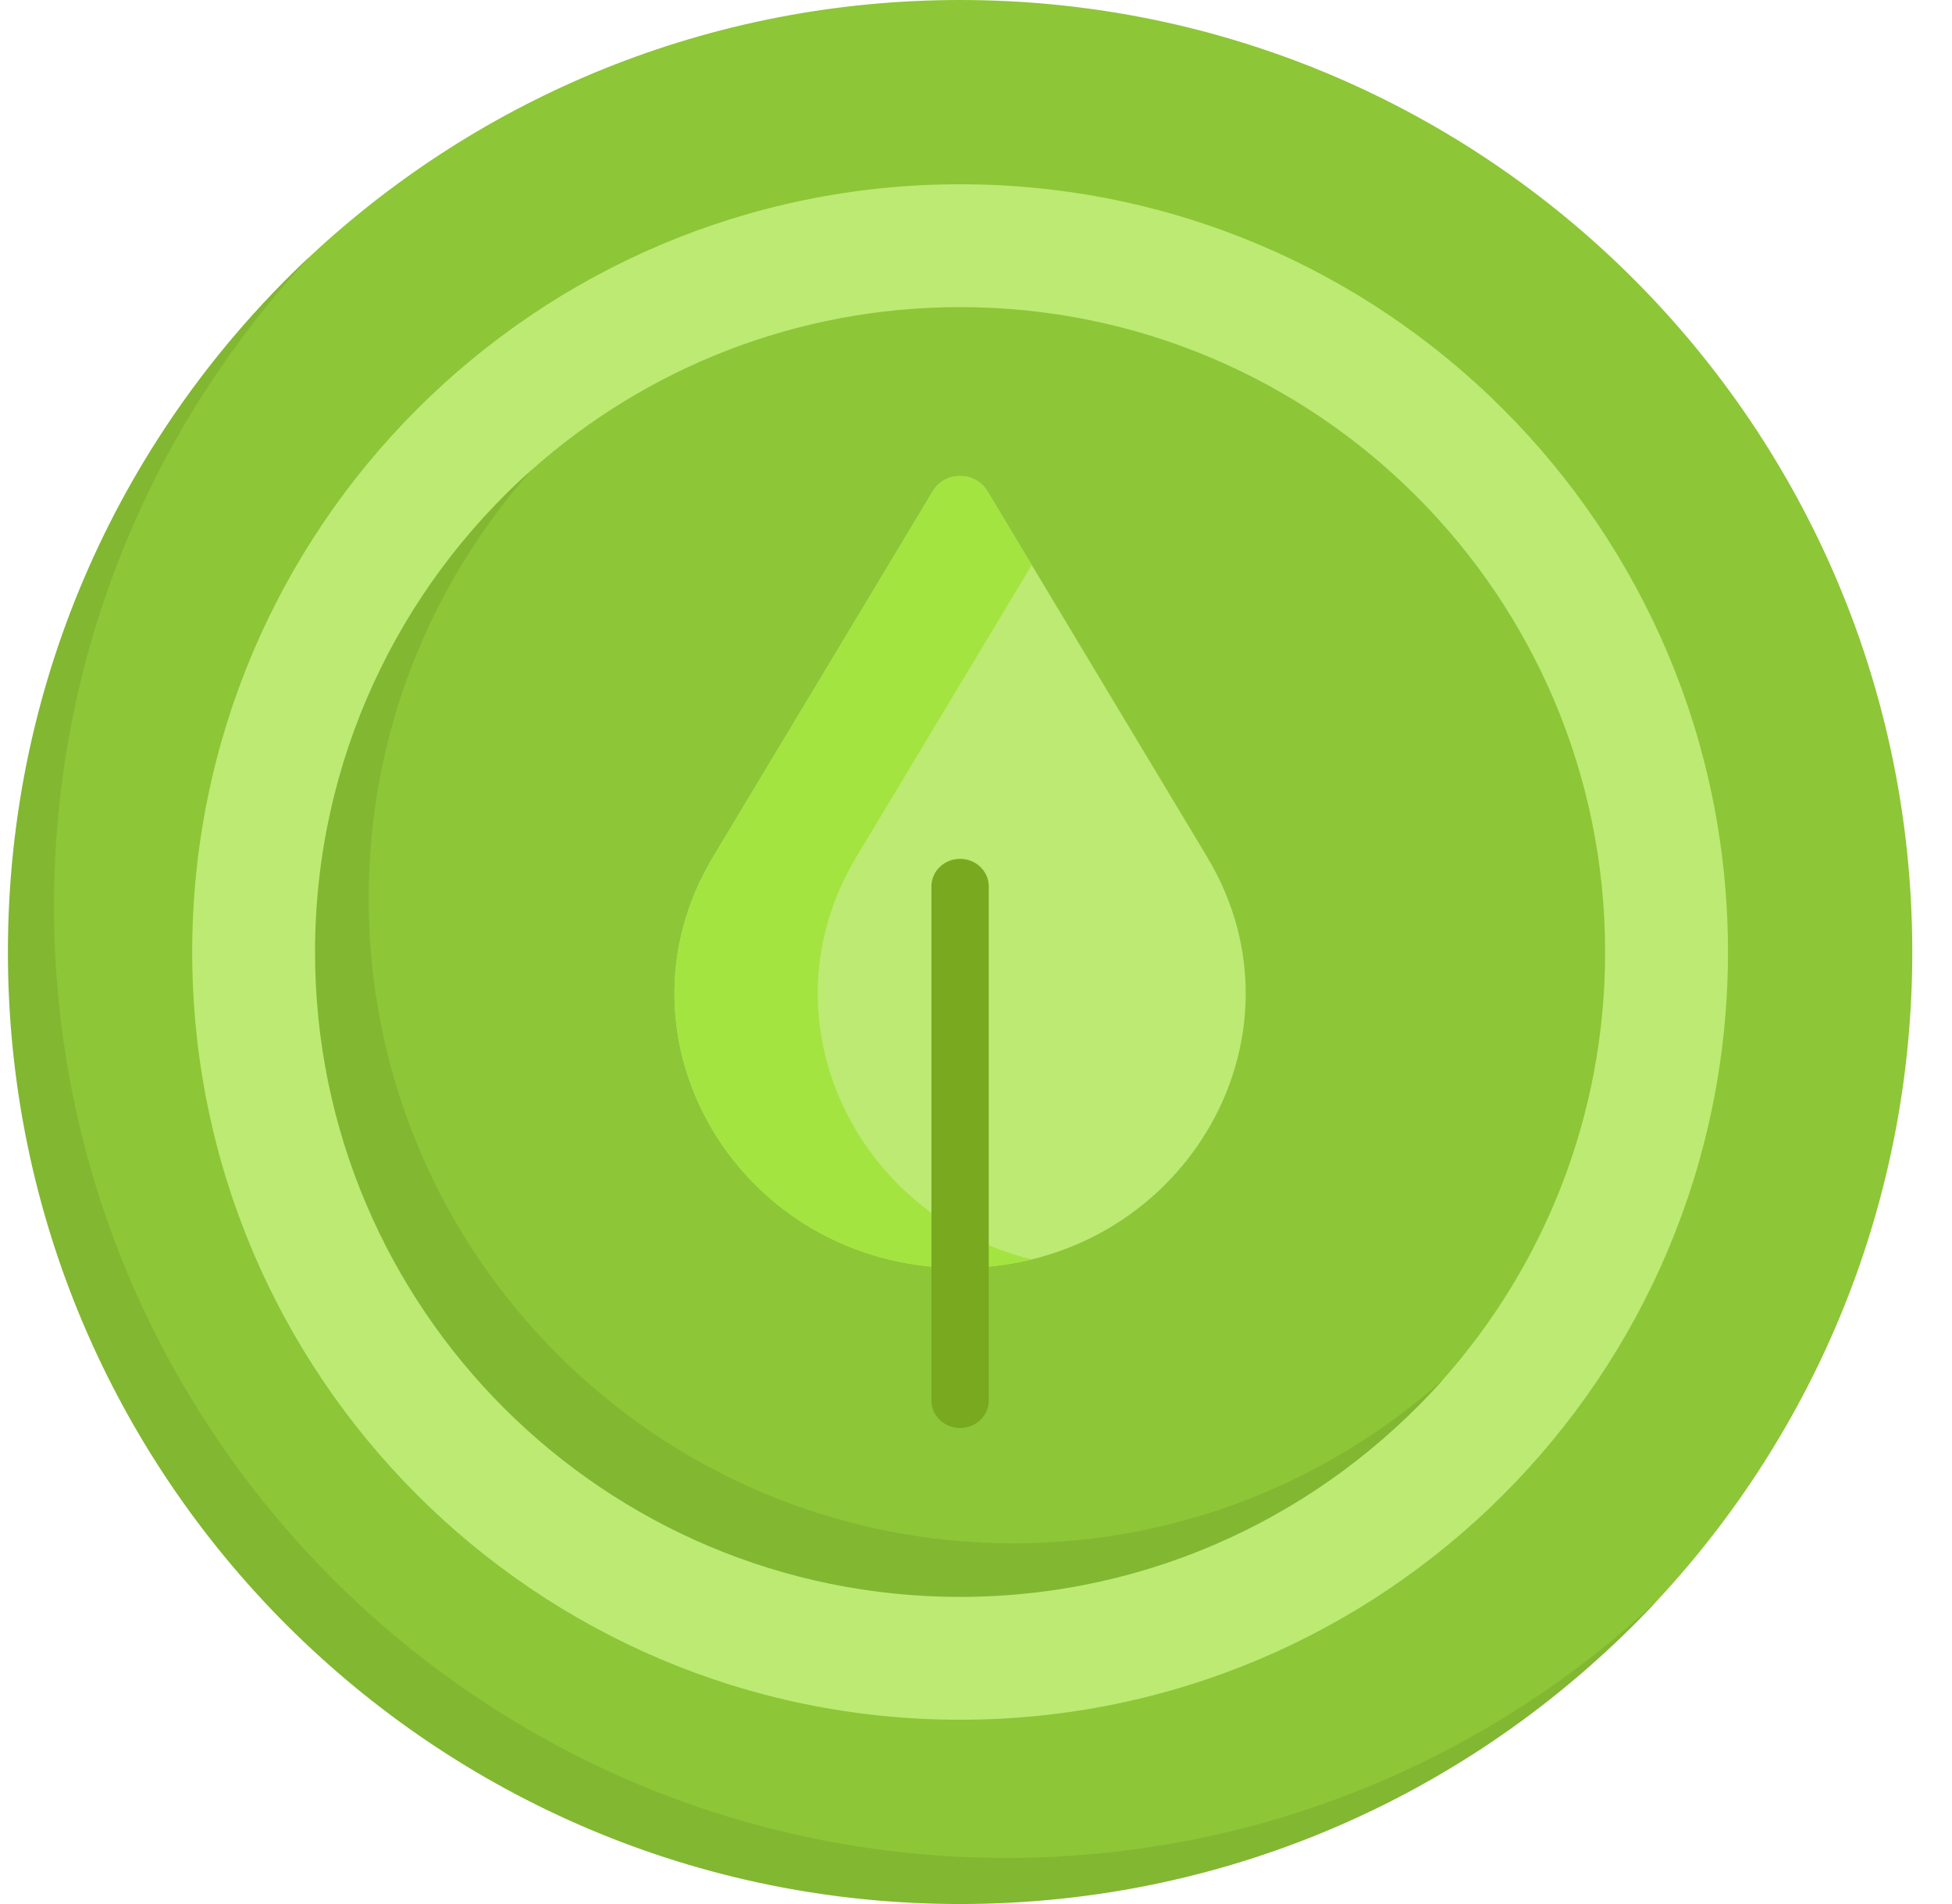 <svg width="41" height="40" viewBox="0 0 41 40" fill="none" xmlns="http://www.w3.org/2000/svg">
<g clip-path="url(#clip0_5494_20077)">
<path d="M40.166 20C40.166 25.277 38.123 30.076 34.784 33.65C31.134 37.557 25.935 39.651 20.166 39.651C9.12 39.651 0.549 31.046 0.549 20C0.549 14.231 2.608 9.033 6.515 5.383C10.089 2.044 14.889 0 20.166 0C31.212 0 40.166 8.954 40.166 20Z" fill="#8DC637"/>
<path d="M20.166 36.129C29.074 36.129 36.295 28.908 36.295 20C36.295 11.092 29.074 3.871 20.166 3.871C11.258 3.871 4.037 11.092 4.037 20C4.037 28.908 11.258 36.129 20.166 36.129Z" fill="#BCEA73"/>
<path d="M33.714 20C33.714 23.452 32.424 26.602 30.299 28.994C27.817 31.788 24.197 33.195 20.166 33.195C12.683 33.195 7.064 27.483 7.064 20C7.064 15.972 8.376 12.354 11.167 9.872C13.56 7.744 16.712 6.452 20.166 6.452C27.648 6.452 33.714 12.517 33.714 20Z" fill="#8DC637"/>
<path d="M21.134 39.032C10.088 39.032 1.134 30.078 1.134 19.032C1.134 13.756 3.176 8.957 6.515 5.383C2.608 9.033 0.166 14.231 0.166 20C0.166 31.046 9.12 40 20.166 40C25.935 40 31.133 37.558 34.784 33.65C31.21 36.989 26.41 39.032 21.134 39.032Z" fill="#82B732"/>
<path d="M21.291 32.423C13.808 32.423 7.743 26.357 7.743 18.875C7.743 15.42 9.038 12.265 11.166 9.872C8.376 12.354 6.617 15.972 6.617 20C6.617 27.483 12.683 33.548 20.166 33.548C24.193 33.548 27.817 31.784 30.298 28.994C27.905 31.122 24.746 32.423 21.291 32.423Z" fill="#82B732"/>
<path d="M20.739 10.318L25.354 18.001C27.66 21.839 24.778 26.637 20.166 26.637C15.554 26.637 12.672 21.839 14.978 18.001L19.593 10.318C19.848 9.894 20.484 9.894 20.739 10.318Z" fill="#BCEA73"/>
<path d="M14.978 18.001L19.593 10.318C19.848 9.894 20.484 9.894 20.739 10.318L21.671 11.869L17.987 18.001C15.944 21.401 17.974 25.555 21.671 26.458C21.195 26.574 20.692 26.637 20.166 26.637C15.554 26.637 12.672 21.839 14.978 18.001Z" fill="#A3E440"/>
<path d="M20.166 30C20.498 30 20.768 29.741 20.768 29.422V18.622C20.768 18.302 20.498 18.043 20.166 18.043C19.833 18.043 19.564 18.302 19.564 18.622V29.422C19.564 29.741 19.833 30 20.166 30Z" fill="#78A91F"/>
</g>
<defs>
<clipPath id="clip0_5494_20077">
<rect width="40" height="40" fill="white" transform="translate(0.166)"/>
</clipPath>
</defs>
</svg>
